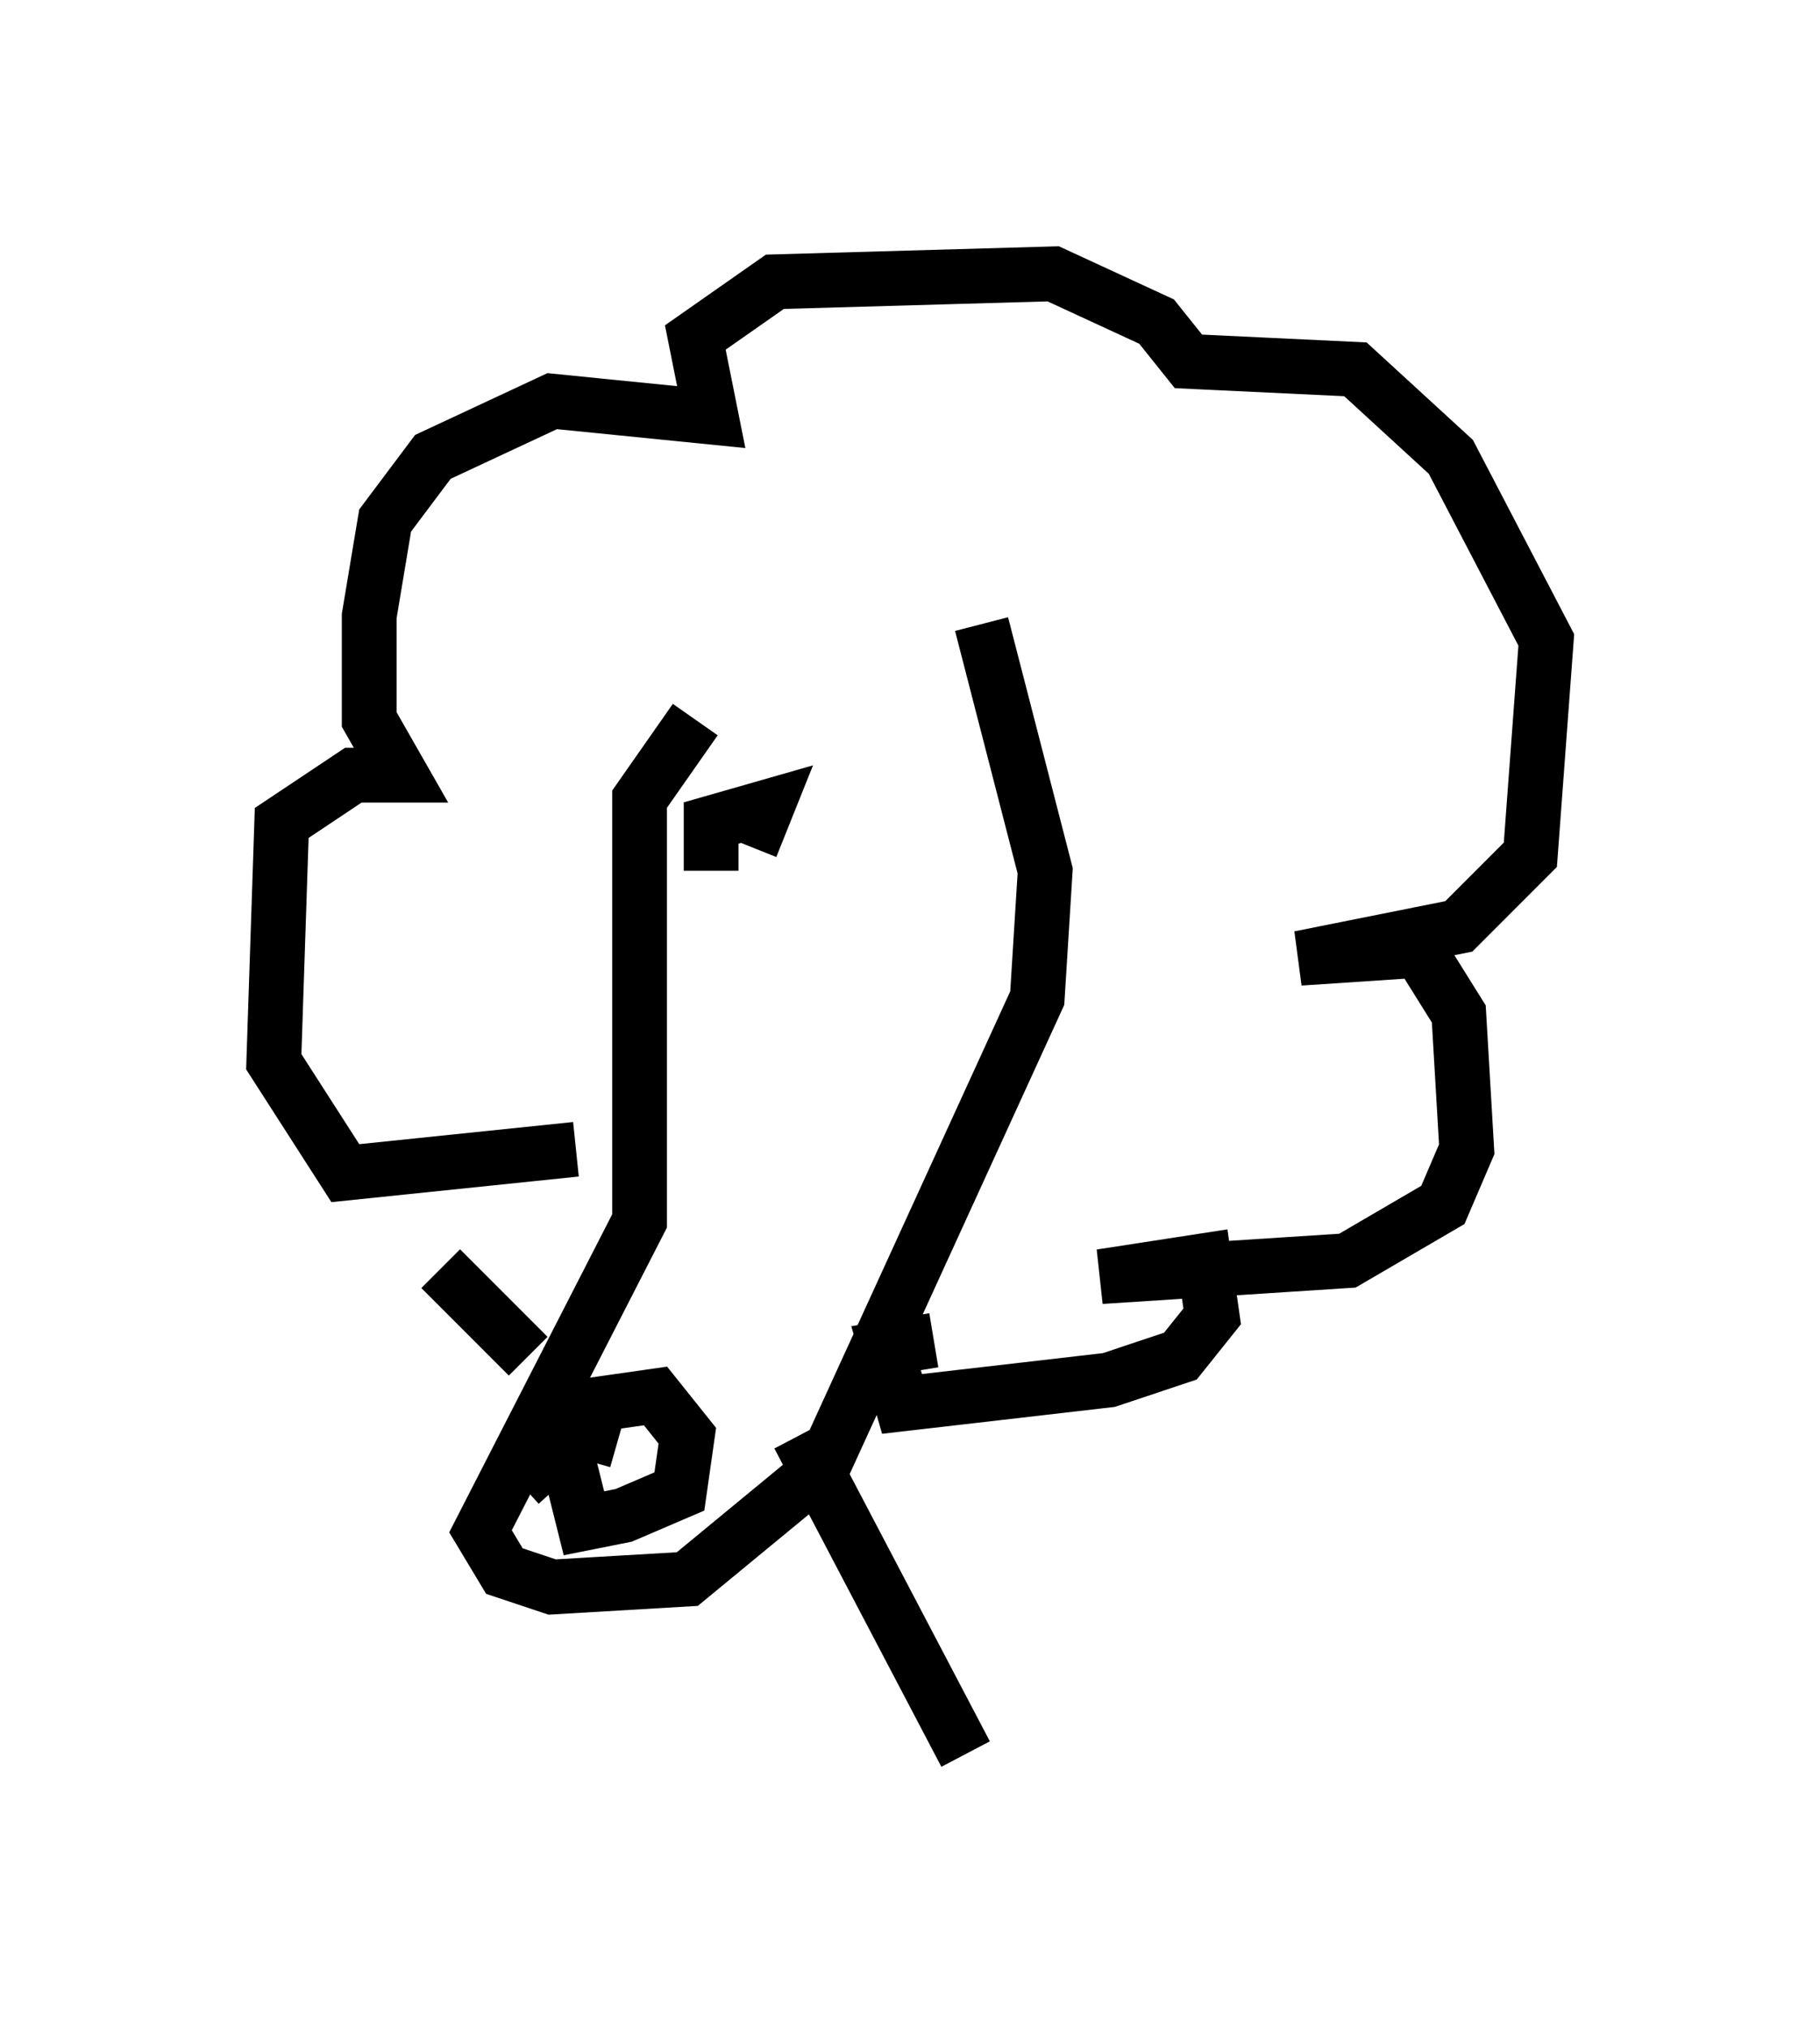 <?xml version="1.0" encoding="utf-8" ?>
<svg baseProfile="full" height="37.017" version="1.1" width="33.24" xmlns="http://www.w3.org/2000/svg" xmlns:ev="http://www.w3.org/2001/xml-events" xmlns:xlink="http://www.w3.org/1999/xlink"><defs /><rect fill="white" height="37.017" width="33.24" x="0" y="0" /><path d="M15.603, 12.117 m-2.905, 1.017 l-1.017, 1.453 0.0, 7.698 l-2.905, 5.665 0.436, 0.726 l0.872, 0.291 2.469, -0.145 l2.469, -2.034 3.922, -8.57 l0.145, -2.324 -1.162, -4.503 m-7.263, 15.251 l0.291, -1.017 1.017, -0.145 l0.581, 0.726 -0.145, 1.017 l-1.017, 0.436 -0.726, 0.145 l-0.291, -1.162 0.0, -0.726 l0.726, -0.291 -1.598, 1.453 m1.017, -6.101 l-4.212, 0.436 -1.307, -2.034 l0.145, -4.358 1.307, -0.872 l0.872, 0.0 -0.581, -1.017 l0.0, -1.888 0.291, -1.743 l0.872, -1.162 2.179, -1.017 l2.905, 0.291 -0.291, -1.453 l1.453, -1.017 5.084, -0.145 l1.888, 0.872 0.581, 0.726 l3.05, 0.145 1.743, 1.598 l1.743, 3.341 -0.291, 3.922 l-1.307, 1.307 -2.905, 0.581 l2.179, -0.145 0.726, 1.162 l0.145, 2.469 -0.436, 1.017 l-1.743, 1.017 -4.503, 0.291 l1.888, -0.291 0.145, 1.017 l-0.581, 0.726 -1.307, 0.436 l-3.777, 0.436 -0.291, -1.017 l0.872, -0.145 m-9.006, -1.307 l1.598, 1.598 m3.341, -8.86 l0.0, -0.872 1.017, -0.291 l-0.291, 0.726 m0.872, 10.749 l3.05, 5.81 " fill="none" stroke="black" stroke-width="1" /></svg>
